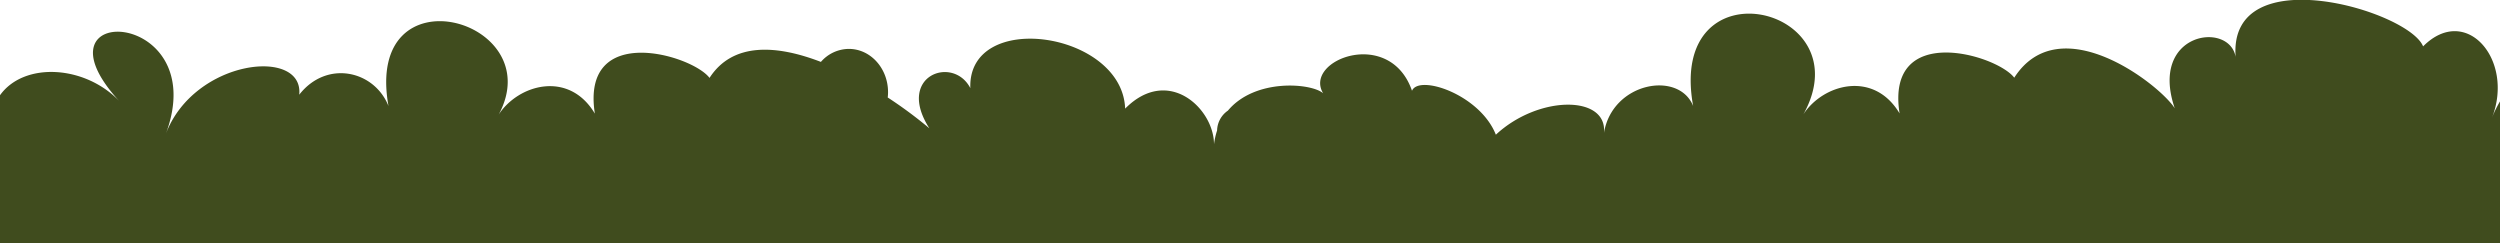 <svg id="layer" xmlns="http://www.w3.org/2000/svg" viewBox="0 0 525 51.1"><defs><style>.cls-1{fill:#404c1e;}</style></defs><title>41524 [Converted]</title><path class="cls-1" d="M0,20V51.39H525.92V19.86a24.48,24.48,0,0,0-2.61,4.88c4.77-12.14-5.43-24.07-14.46-15-3-7.5-40.93-18.65-39.37,2.21-1.33-7.61-18.24-5.16-12.78,10.8-3-4.82-24.08-21.42-33.71-6.43-3.62-4.82-27.09-11.78-24.08,7.5-5.42-9.1-16.05-6.19-20.2.19C391.4,1.19,350-8.38,355.56,22.26c-3-7.5-17-5-18.73,5.68.8-8-13.75-8-22.7.35-3.33-8.44-16.14-12.71-17.61-9.23-4.67-13.48-22.88-6.43-18.66.53-2.39-2.12-14.26-3.23-20,3.64a5.21,5.21,0,0,0-2.27,4.17,15.61,15.61,0,0,0-.65,2.9c0-7.49-9.63-16.6-18.66-7.49-.59-16.21-33.11-20.91-32.51-4.3-3.61-7-15.72-2.6-8.6,8.44a90.8,90.8,0,0,0-8.75-6.48,8.32,8.32,0,0,0,.07-1.12c0-5-3.68-9.08-8.23-9.08A7.84,7.84,0,0,0,172.39,13C163.17,9.45,153.9,8.77,149,16.36c-3.61-4.82-27.09-11.78-24.08,7.5-5.42-9.1-16-6.19-20.19.19,10.79-20-28.34-30.88-23.15-1.79-3-7.5-13-9.73-18.74-2.37,1-10-22-7.5-28,8.18C44.63,1.67,5.63.05,25,21.18,17.8,13.69,5.06,12.94,0,20Z"/></svg>